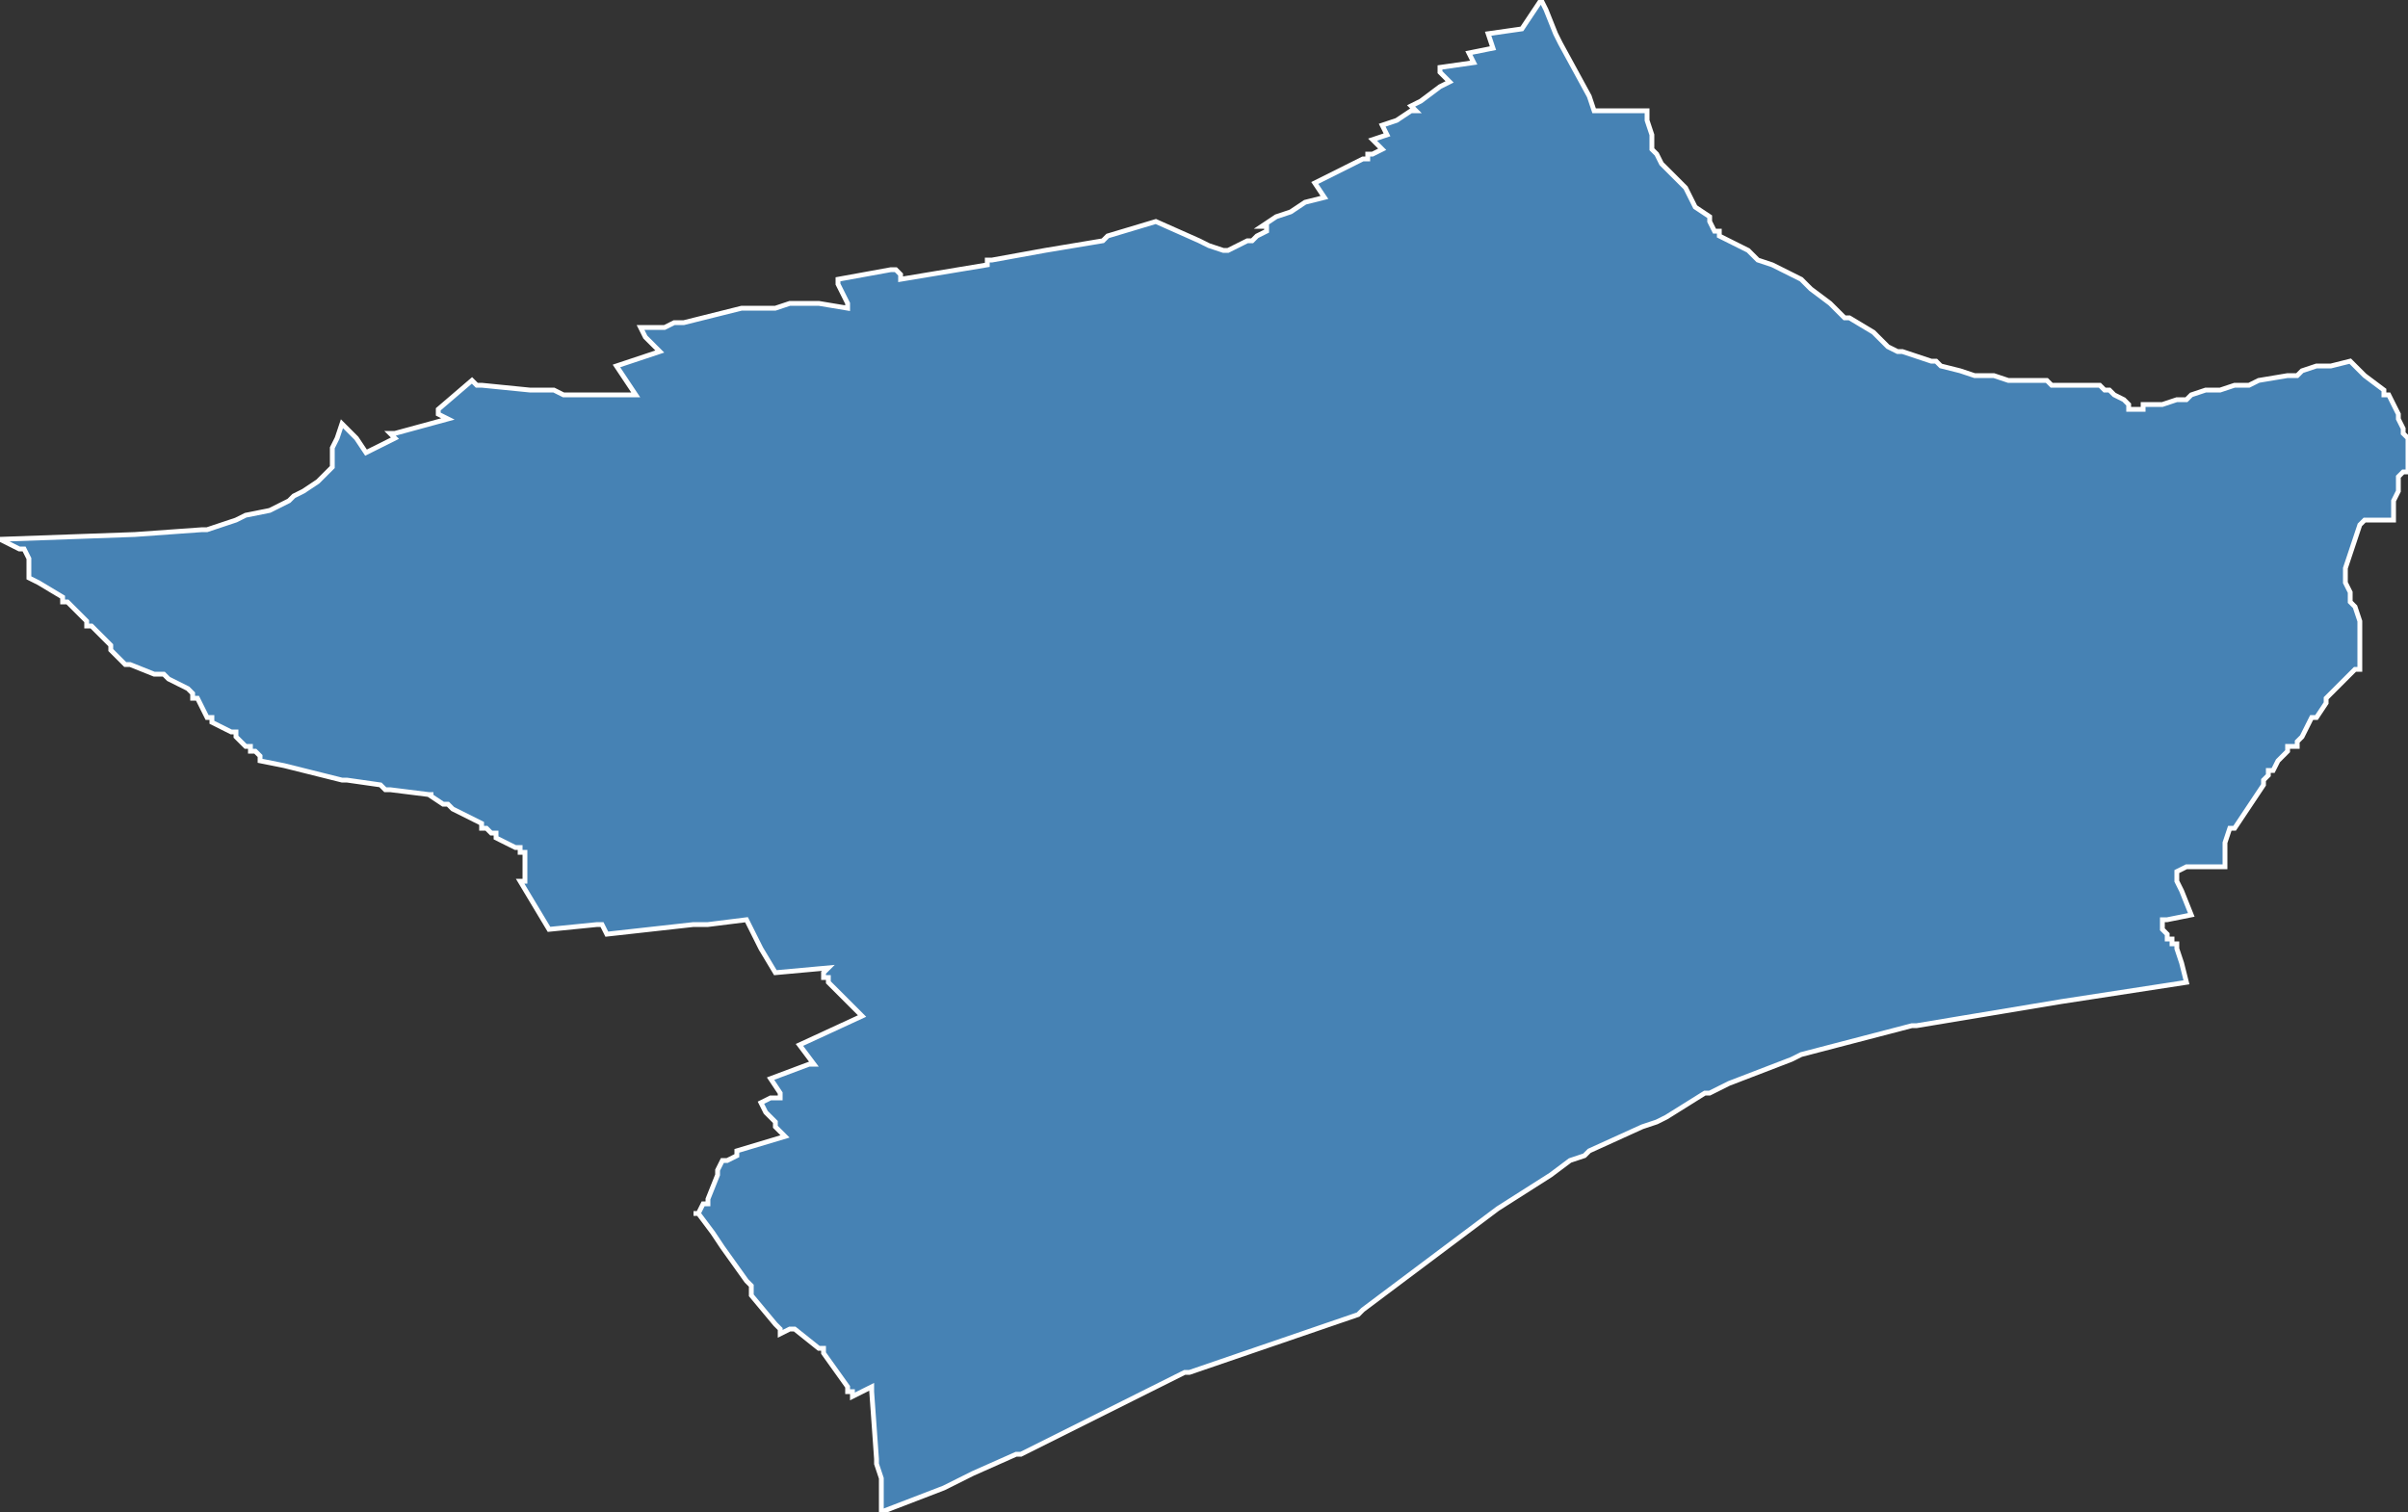 <?xml version="1.0" encoding="utf-8"?>
<svg version="1.1" id="svgmap" xmlns="http://www.w3.org/2000/svg" xmlns:xlink="http://www.w3.org/1999/xlink" x="0px" y="0px" width="100%" height="100%" viewBox="0 0 500 314">
<rect x="0" y="0" width="500" height="314" fill="#333333" stroke="none"/>
<polygon points="28,111 42,110 43,110 49,108 51,107 56,106 58,105 60,104 61,103 63,102 66,100 68,98 69,97 69,96 69,94 69,93 70,91 71,88 71,88 71,88 74,91 76,94 76,94 82,91 82,91 81,90 82,90 93,87 93,87 91,86 91,85 98,79 99,80 100,80 110,81 115,81 117,82 121,82 123,82 125,82 130,82 132,82 128,76 128,76 137,73 137,73 136,72 136,72 135,71 135,71 134,70 134,70 133,68 133,68 138,68 140,67 142,67 150,65 154,64 156,64 161,64 164,63 165,63 165,63 167,63 170,63 176,64 176,64 176,64 176,63 174,59 174,58 185,56 186,56 186,56 186,56 187,57 187,58 205,55 205,55 205,55 205,54 205,54 206,54 217,52 229,50 230,49 240,46 249,50 251,51 254,52 254,52 255,52 259,50 260,50 260,50 260,50 261,49 263,48 263,47 263,47 262,47 262,47 262,47 265,45 268,44 271,42 275,41 275,41 275,41 275,41 273,38 273,38 283,33 284,33 284,33 284,32 285,32 287,31 287,31 287,31 286,30 285,29 288,28 288,28 287,26 287,26 287,26 290,25 293,23 294,23 294,23 293,22 293,22 295,21 299,18 301,17 301,17 299,15 299,14 299,14 299,14 306,13 306,13 305,11 305,11 310,10 310,10 310,10 309,7 309,7 316,6 316,6 316,6 320,0 320,0 321,2 323,7 324,9 330,20 331,23 331,23 331,23 333,23 335,23 337,23 342,23 342,23 342,25 343,28 343,30 343,31 344,32 345,34 346,35 347,36 349,38 350,39 352,43 355,45 355,46 356,48 357,48 357,49 363,52 364,53 364,53 365,54 368,55 372,57 374,58 374,58 376,60 380,63 382,65 383,66 384,66 389,69 390,70 390,70 392,72 394,73 395,73 398,74 401,75 401,75 402,75 403,76 407,77 410,78 412,78 414,78 417,79 418,79 423,79 425,79 426,80 427,80 428,80 428,80 428,80 430,80 431,80 432,80 433,80 434,80 435,80 436,80 437,81 438,81 438,81 439,82 441,83 441,83 442,84 442,85 444,85 445,85 445,84 449,84 449,84 449,84 452,83 453,83 454,83 455,82 458,81 459,81 460,81 461,81 461,81 464,80 464,80 466,80 467,80 469,79 469,79 475,78 477,78 478,77 481,76 484,76 488,75 488,75 490,77 491,78 495,81 495,82 496,82 498,86 498,87 499,89 499,90 500,91 500,91 500,96 500,98 500,98 499,98 498,99 498,99 498,102 497,104 497,108 497,108 492,108 491,108 490,109 487,118 487,119 487,120 487,121 487,121 488,123 488,125 488,125 489,126 490,129 490,129 490,132 490,135 490,135 490,136 490,136 490,137 490,138 490,139 489,139 485,143 485,143 483,145 483,146 481,149 480,149 479,151 478,153 477,154 477,155 476,155 475,155 475,156 474,157 473,158 473,158 473,158 472,160 471,160 471,161 470,162 470,163 464,172 463,172 463,172 463,172 462,175 462,176 462,176 462,176 462,177 462,177 462,178 462,178 462,179 462,179 462,180 456,180 455,180 454,180 452,181 452,181 452,183 452,183 453,185 455,190 450,191 449,191 449,191 449,192 449,193 450,194 450,195 451,195 451,196 452,196 452,197 453,200 454,204 428,208 398,213 397,213 374,219 372,220 359,225 355,227 354,227 346,232 344,233 341,234 330,239 329,240 326,241 322,244 311,251 307,254 283,272 282,273 247,285 246,285 226,295 222,297 212,302 211,302 202,306 196,309 183,314 183,308 183,307 182,304 182,303 181,289 181,288 177,290 177,289 176,289 176,288 171,281 171,280 170,280 165,276 164,276 164,276 162,277 162,277 162,276 161,275 156,269 156,268 156,268 156,267 155,266 150,259 148,256 145,252 144,252 145,252 146,250 147,250 147,250 147,249 149,244 149,244 149,243 150,241 151,241 151,241 153,240 153,239 153,239 163,236 163,236 163,236 161,234 161,234 161,233 159,231 159,231 158,229 158,229 160,228 160,228 162,228 162,227 162,227 160,224 160,224 160,224 168,221 169,221 169,221 166,217 166,217 166,217 179,211 179,211 179,211 176,208 175,207 174,206 172,204 172,203 171,203 171,202 172,201 172,201 161,202 161,202 161,202 158,197 158,197 155,191 155,191 155,191 155,191 147,192 146,192 144,192 144,192 135,193 126,194 126,194 126,194 125,192 124,192 114,193 114,193 108,183 108,183 109,183 109,183 109,183 109,183 109,182 109,177 108,177 108,176 108,176 108,176 108,176 108,176 108,176 107,176 103,174 103,173 102,173 102,173 102,173 101,172 100,172 100,171 98,170 98,170 96,169 94,168 94,168 94,168 93,167 92,167 92,167 92,167 89,165 90,165 89,165 81,164 80,164 80,164 79,163 72,162 72,162 71,162 71,162 59,159 54,158 54,157 53,156 53,156 52,156 52,155 51,155 50,154 49,153 49,153 49,152 48,152 46,151 46,151 46,151 46,151 44,150 44,150 44,149 43,149 42,147 41,145 41,145 41,145 41,145 41,145 41,145 41,145 40,145 40,144 40,144 39,143 35,141 34,140 34,140 32,140 27,138 26,138 25,137 25,137 23,135 23,135 23,135 23,134 23,134 19,130 18,130 18,130 18,129 18,129 18,129 17,128 15,126 15,126 15,126 14,125 14,125 13,125 13,124 13,124 13,124 13,124 8,121 8,121 6,120 6,119 6,116 6,116 5,114 4,114 0,112 28,111" id="4519" class="canton" fill="steelblue" stroke-width="1" stroke="white" geotype="canton" geoname="Saint-Jean-de-la-Ruelle" code_insee="4519" code_departement="45" nom_departement="Loiret" code_region="24" nom_region="Centre-Val de Loire"/></svg>